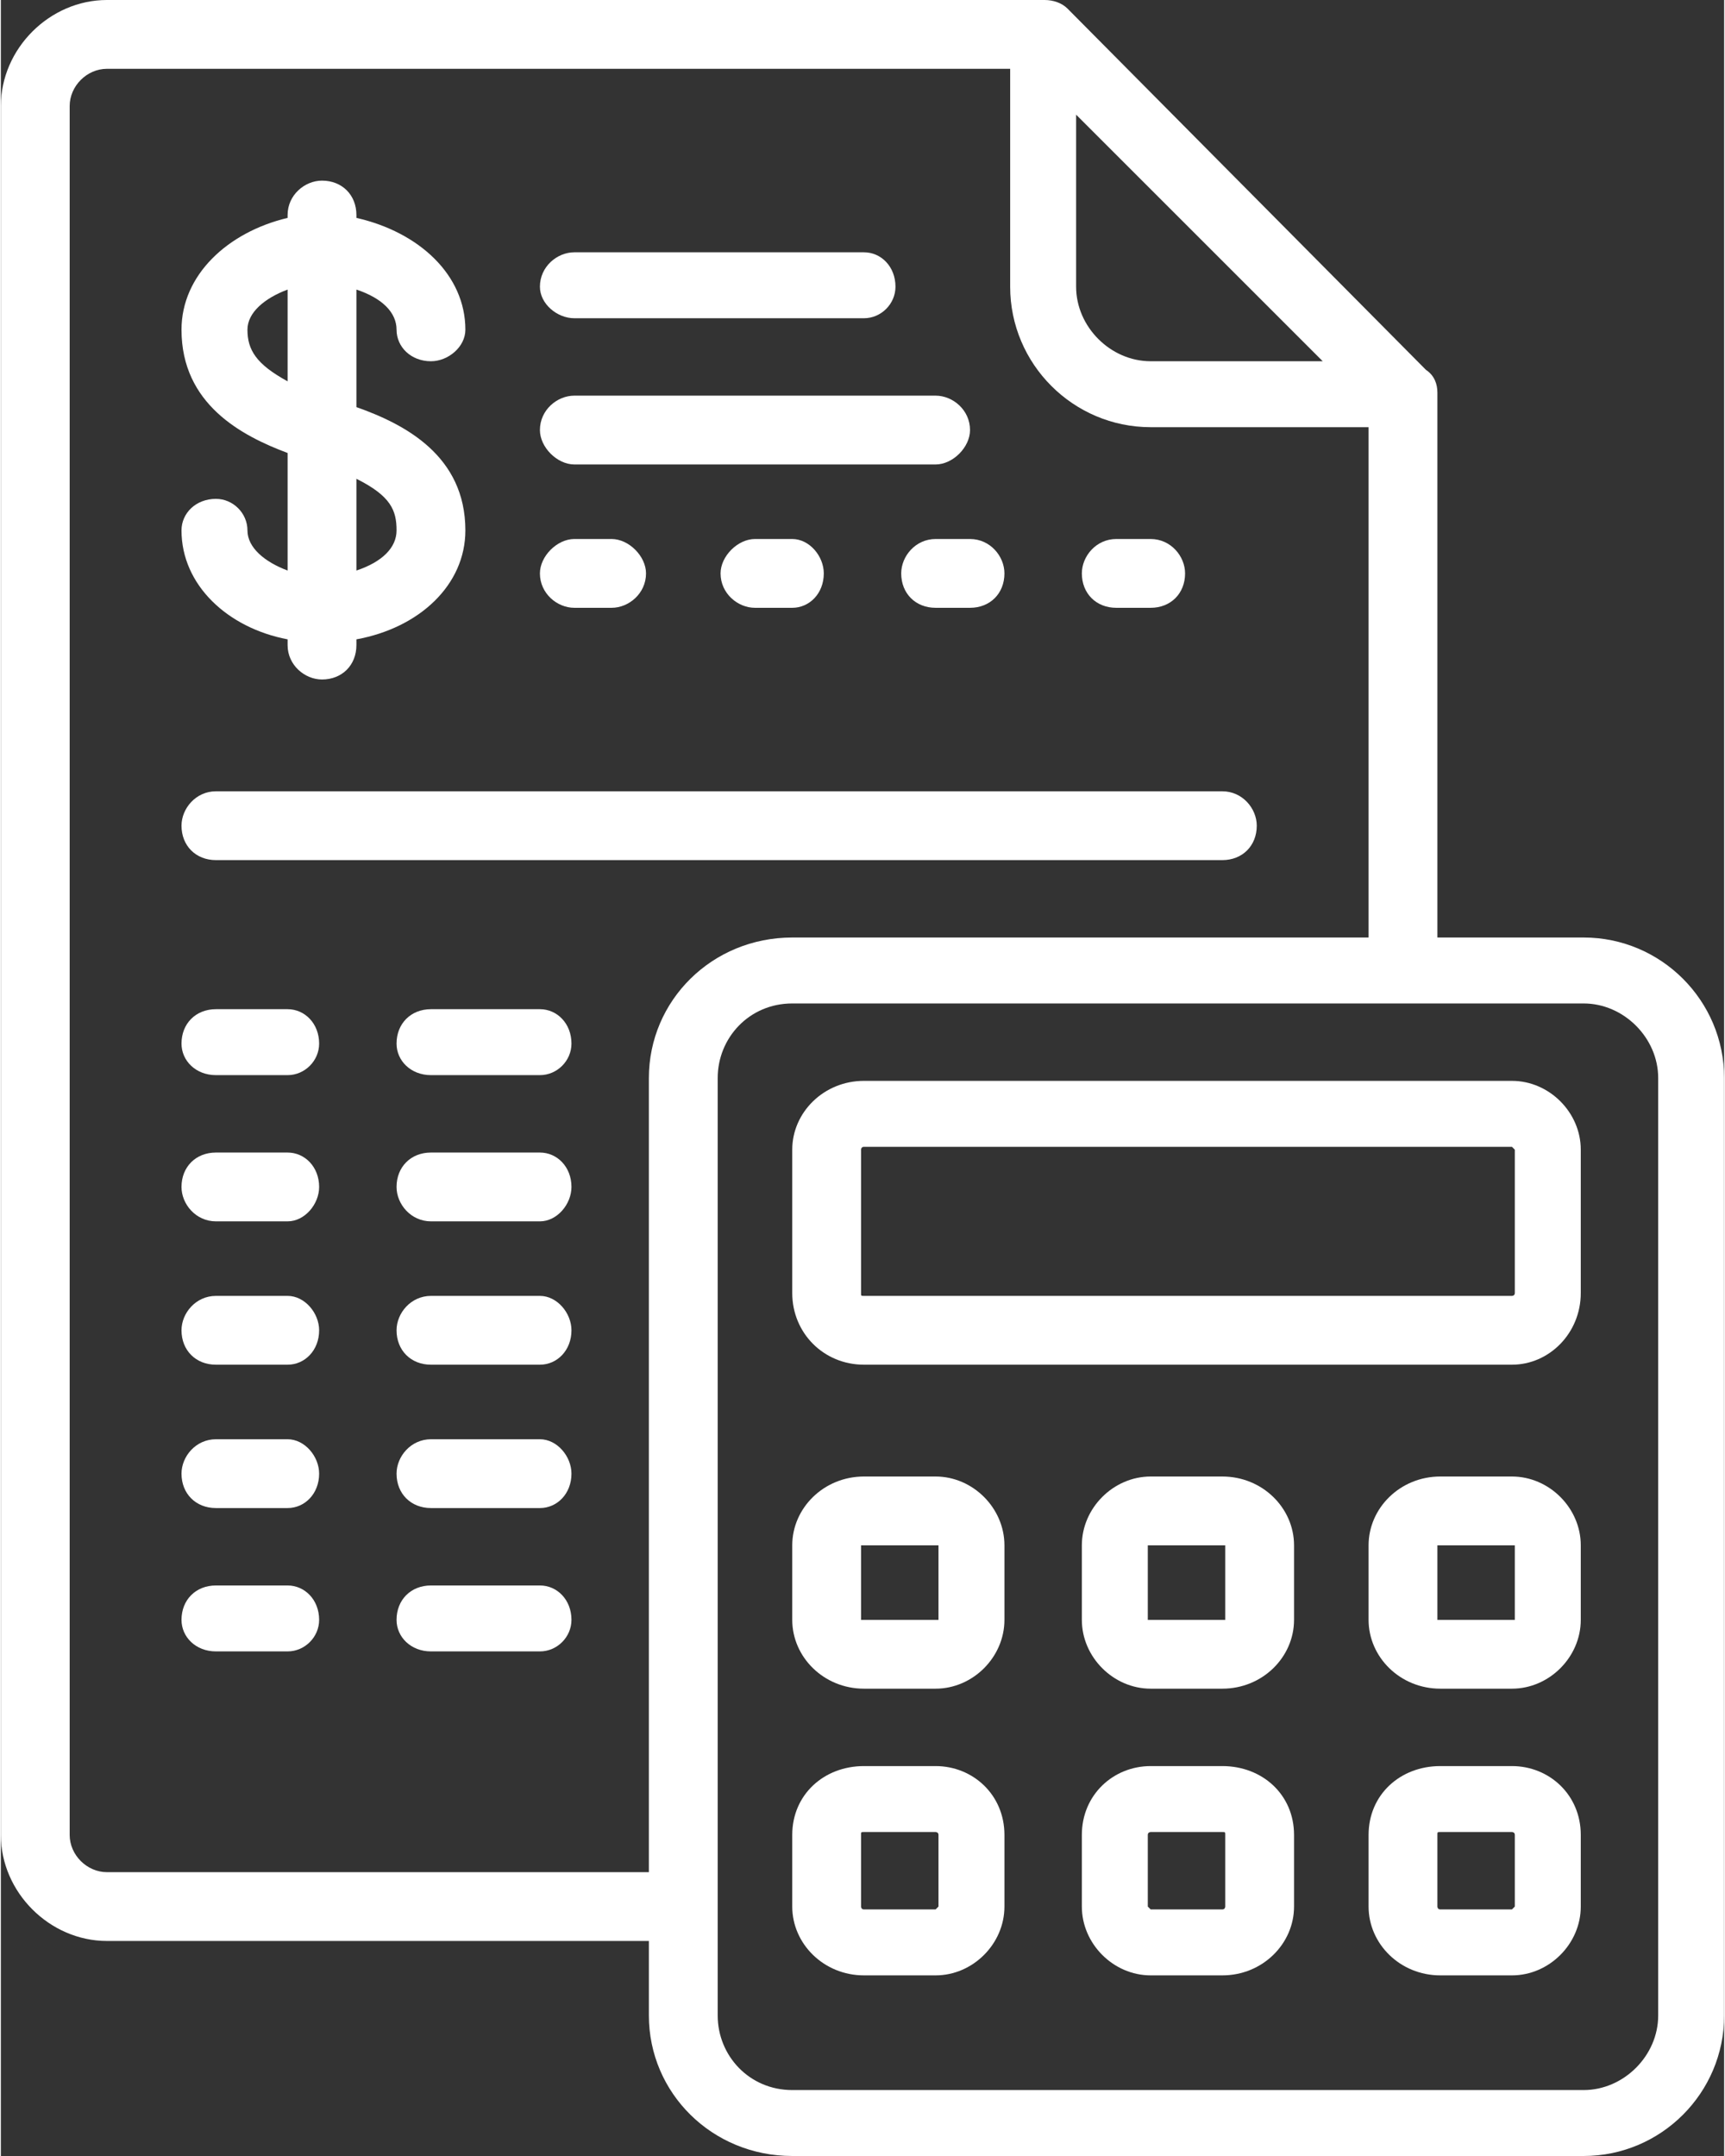 <?xml version="1.0" encoding="UTF-8"?>
<!DOCTYPE svg PUBLIC "-//W3C//DTD SVG 1.1//EN" "http://www.w3.org/Graphics/SVG/1.1/DTD/svg11.dtd">
<!-- Creator: CorelDRAW X8 -->
<svg xmlns="http://www.w3.org/2000/svg" xml:space="preserve" width="44px" height="55px" version="1.1" style="shape-rendering:geometricPrecision; text-rendering:geometricPrecision; image-rendering:optimizeQuality; fill-rule:evenodd; clip-rule:evenodd"
viewBox="0 0 601 752"
 xmlns:xlink="http://www.w3.org/1999/xlink">
 <rect x="0" y="0" width="601" height="752" fill="#333333" stroke="none"/>
 <defs>
  <style type="text/css">
   <![CDATA[
    .fil1 {fill:#fff}
    .fil0 {fill:#fff}
   ]]>
  </style>
 </defs>
 <g id="Слой_x0020_1">
  <g id="_690232400">
   <g>
    <path class="fil0" d="M124 142l0 -41c9,3 14,8 14,14 0,6 5,11 12,11 6,0 12,-5 12,-11 0,-19 -16,-34 -38,-39l0 -1c0,-7 -5,-12 -12,-12 -6,0 -12,5 -12,12l0 1c-21,5 -37,20 -37,39 0,26 21,37 37,43l0 41c-8,-3 -14,-8 -14,-14 0,-6 -5,-11 -11,-11 -7,0 -12,5 -12,11 0,19 16,34 37,38l0 2c0,7 6,12 12,12 7,0 12,-5 12,-12l0 -2c22,-4 38,-19 38,-38 0,-26 -21,-37 -38,-43zm-24 -9c-11,-6 -14,-11 -14,-18 0,-6 6,-11 14,-14l0 32zm24 66l0 -32c12,6 14,11 14,18 0,6 -5,11 -14,14z"/>
   </g>
  </g>
  <g id="_690234672">
   <g>
    <path class="fil1" d="M301 88l-101 0c-6,0 -12,5 -12,12 0,6 6,11 12,11l101 0c6,0 11,-5 11,-11 0,-7 -5,-12 -11,-12z"/>
   </g>
  </g>
  <g id="_690231856">
   <g>
    <path class="fil1" d="M213 188l-13 0c-6,0 -12,6 -12,12 0,7 6,12 12,12l13 0c6,0 12,-5 12,-12 0,-6 -6,-12 -12,-12z"/>
   </g>
  </g>
  <g id="_690233040">
   <g>
    <path class="fil1" d="M426 276l-351 0c-7,0 -12,6 -12,12 0,7 5,12 12,12l351 0c7,0 12,-5 12,-12 0,-6 -5,-12 -12,-12z"/>
   </g>
  </g>
  <g id="_690232816">
   <g>
    <path class="fil1" d="M188 352l-38 0c-7,0 -12,5 -12,12 0,6 5,11 12,11l38 0c6,0 11,-5 11,-11 0,-7 -5,-12 -11,-12z"/>
   </g>
  </g>
  <g id="_724543856">
   <g>
    <path class="fil1" d="M100 352l-25 0c-7,0 -12,5 -12,12 0,6 5,11 12,11l25 0c6,0 11,-5 11,-11 0,-7 -5,-12 -11,-12z"/>
   </g>
  </g>
  <g id="_724546672">
   <g>
    <path class="fil1" d="M188 402l-38 0c-7,0 -12,5 -12,12 0,6 5,12 12,12l38 0c6,0 11,-6 11,-12 0,-7 -5,-12 -11,-12z"/>
   </g>
  </g>
  <g id="_724545872">
   <g>
    <path class="fil1" d="M100 402l-25 0c-7,0 -12,5 -12,12 0,6 5,12 12,12l25 0c6,0 11,-6 11,-12 0,-7 -5,-12 -11,-12z"/>
   </g>
  </g>
  <g id="_724548816">
   <g>
    <path class="fil1" d="M188 452l-38 0c-7,0 -12,6 -12,12 0,7 5,12 12,12l38 0c6,0 11,-5 11,-12 0,-6 -5,-12 -11,-12z"/>
   </g>
  </g>
  <g id="_724543632">
   <g>
    <path class="fil1" d="M100 452l-25 0c-7,0 -12,6 -12,12 0,7 5,12 12,12l25 0c6,0 11,-5 11,-12 0,-6 -5,-12 -11,-12z"/>
   </g>
  </g>
  <g id="_724547440">
   <g>
    <path class="fil1" d="M188 502l-38 0c-7,0 -12,6 -12,12 0,7 5,12 12,12l38 0c6,0 11,-5 11,-12 0,-6 -5,-12 -11,-12z"/>
   </g>
  </g>
  <g id="_724548464">
   <g>
    <path class="fil1" d="M100 502l-25 0c-7,0 -12,6 -12,12 0,7 5,12 12,12l25 0c6,0 11,-5 11,-12 0,-6 -5,-12 -11,-12z"/>
   </g>
  </g>
  <g id="_724546864">
   <g>
    <path class="fil1" d="M188 553l-38 0c-7,0 -12,5 -12,12 0,6 5,11 12,11l38 0c6,0 11,-5 11,-11 0,-7 -5,-12 -11,-12z"/>
   </g>
  </g>
  <g id="_724547024">
   <g>
    <path class="fil1" d="M100 553l-25 0c-7,0 -12,5 -12,12 0,6 5,11 12,11l25 0c6,0 11,-5 11,-11 0,-7 -5,-12 -11,-12z"/>
   </g>
  </g>
  <g id="_724544944">
   <g>
    <path class="fil1" d="M338 188l-12 0c-7,0 -12,6 -12,12 0,7 5,12 12,12l12 0c7,0 12,-5 12,-12 0,-6 -5,-12 -12,-12z"/>
   </g>
  </g>
  <g id="_720441792">
   <g>
    <path class="fil1" d="M401 188l-12 0c-7,0 -12,6 -12,12 0,7 5,12 12,12l12 0c7,0 12,-5 12,-12 0,-6 -5,-12 -12,-12z"/>
   </g>
  </g>
  <g id="_720441632">
   <g>
    <path class="fil1" d="M276 188l-13 0c-6,0 -12,6 -12,12 0,7 6,12 12,12l13 0c6,0 11,-5 11,-12 0,-6 -5,-12 -11,-12z"/>
   </g>
  </g>
  <g id="_720441504">
   <g>
    <path class="fil1" d="M326 138l-126 0c-6,0 -12,5 -12,12 0,6 6,12 12,12l126 0c6,0 12,-6 12,-12 0,-7 -6,-12 -12,-12z"/>
   </g>
  </g>
  <g id="_720437504">
   <g>
    <path class="fil1" d="M552 327l-51 0 0 -190c0,-3 -1,-6 -4,-8l-125 -126c-2,-2 -5,-3 -8,-3l-327 0c-20,0 -37,17 -37,37l0 603c0,20 17,37 37,37l189 0 0 26c0,27 22,49 50,49l276 0c27,0 49,-22 49,-49l0 -327c0,-27 -22,-49 -49,-49zm-177 -287l86 86 -60 0c-14,0 -26,-12 -26,-26l0 -60zm-149 336l0 277 -189 0c-7,0 -13,-6 -13,-13l0 -603c0,-7 6,-13 13,-13l315 0 0 76c0,27 22,49 49,49l76 0 0 178 -201 0c-28,0 -50,22 -50,49zm352 327c0,14 -12,26 -26,26l-276 0c-15,0 -26,-12 -26,-26l0 -327c0,-14 11,-26 26,-26l276 0c14,0 26,12 26,26l0 327z"/>
   </g>
  </g>
  <g id="_720442592">
   <g>
    <path class="fil0" d="M527 377l-226 0c-14,0 -25,11 -25,24l0 50c0,14 11,25 25,25l226 0c13,0 24,-11 24,-25l0 -50c0,-13 -11,-24 -24,-24zm1 74c0,1 -1,1 -1,1l-226 0c-1,0 -1,0 -1,-1l0 -50c0,0 0,-1 1,-1l226 0c0,0 1,1 1,1l0 50 0 0z"/>
   </g>
  </g>
  <g id="_720436896">
   <g>
    <path class="fil1" d="M326 515l-25 0c-14,0 -25,11 -25,24l0 26c0,13 11,24 25,24l25 0c13,0 24,-11 24,-24l0 -26c0,-13 -11,-24 -24,-24zm1 50c0,0 -1,0 -1,0l-25 0c-1,0 -1,0 -1,0l0 -26c0,0 0,0 1,0l25 0c0,0 1,0 1,0l0 26 0 0z"/>
   </g>
  </g>
  <g id="_720440352">
   <g>
    <path class="fil1" d="M527 515l-25 0c-14,0 -25,11 -25,24l0 26c0,13 11,24 25,24l25 0c13,0 24,-11 24,-24l0 -26c0,-13 -11,-24 -24,-24zm1 50c0,0 -1,0 -1,0l-25 0c-1,0 -1,0 -1,0l0 -26c0,0 0,0 1,0l25 0c0,0 1,0 1,0l0 26z"/>
   </g>
  </g>
  <g id="_720443072">
   <g>
    <path class="fil1" d="M426 515l-25 0c-13,0 -24,11 -24,24l0 26c0,13 11,24 24,24l25 0c14,0 25,-11 25,-24l0 -26c0,-13 -11,-24 -25,-24zm1 50c0,0 0,0 -1,0l-25 0c0,0 -1,0 -1,0l0 -26c0,0 1,0 1,0l25 0c1,0 1,0 1,0l0 26z"/>
   </g>
  </g>
  <g id="_720439904">
   <g>
    <path class="fil1" d="M326 616l-25 0c-14,0 -25,10 -25,24l0 25c0,13 11,24 25,24l25 0c13,0 24,-11 24,-24l0 -25c0,-14 -11,-24 -24,-24zm1 49c0,0 -1,1 -1,1l-25 0c-1,0 -1,-1 -1,-1l0 -25c0,-1 0,-1 1,-1l25 0c0,0 1,0 1,1l0 25 0 0z"/>
   </g>
  </g>
  <g id="_720436736">
   <g>
    <path class="fil1" d="M527 616l-25 0c-14,0 -25,10 -25,24l0 25c0,13 11,24 25,24l25 0c13,0 24,-11 24,-24l0 -25c0,-14 -11,-24 -24,-24zm1 49c0,0 -1,1 -1,1l-25 0c-1,0 -1,-1 -1,-1l0 -25c0,-1 0,-1 1,-1l25 0c0,0 1,0 1,1l0 25z"/>
   </g>
  </g>
  <g id="_720436704">
   <g>
    <path class="fil1" d="M426 616l-25 0c-13,0 -24,10 -24,24l0 25c0,13 11,24 24,24l25 0c14,0 25,-11 25,-24l0 -25c0,-14 -11,-24 -25,-24zm1 49c0,0 0,1 -1,1l-25 0c0,0 -1,-1 -1,-1l0 -25c0,-1 1,-1 1,-1l25 0c1,0 1,0 1,1l0 25z"/>
   </g>
  </g>
 </g>
</svg>
